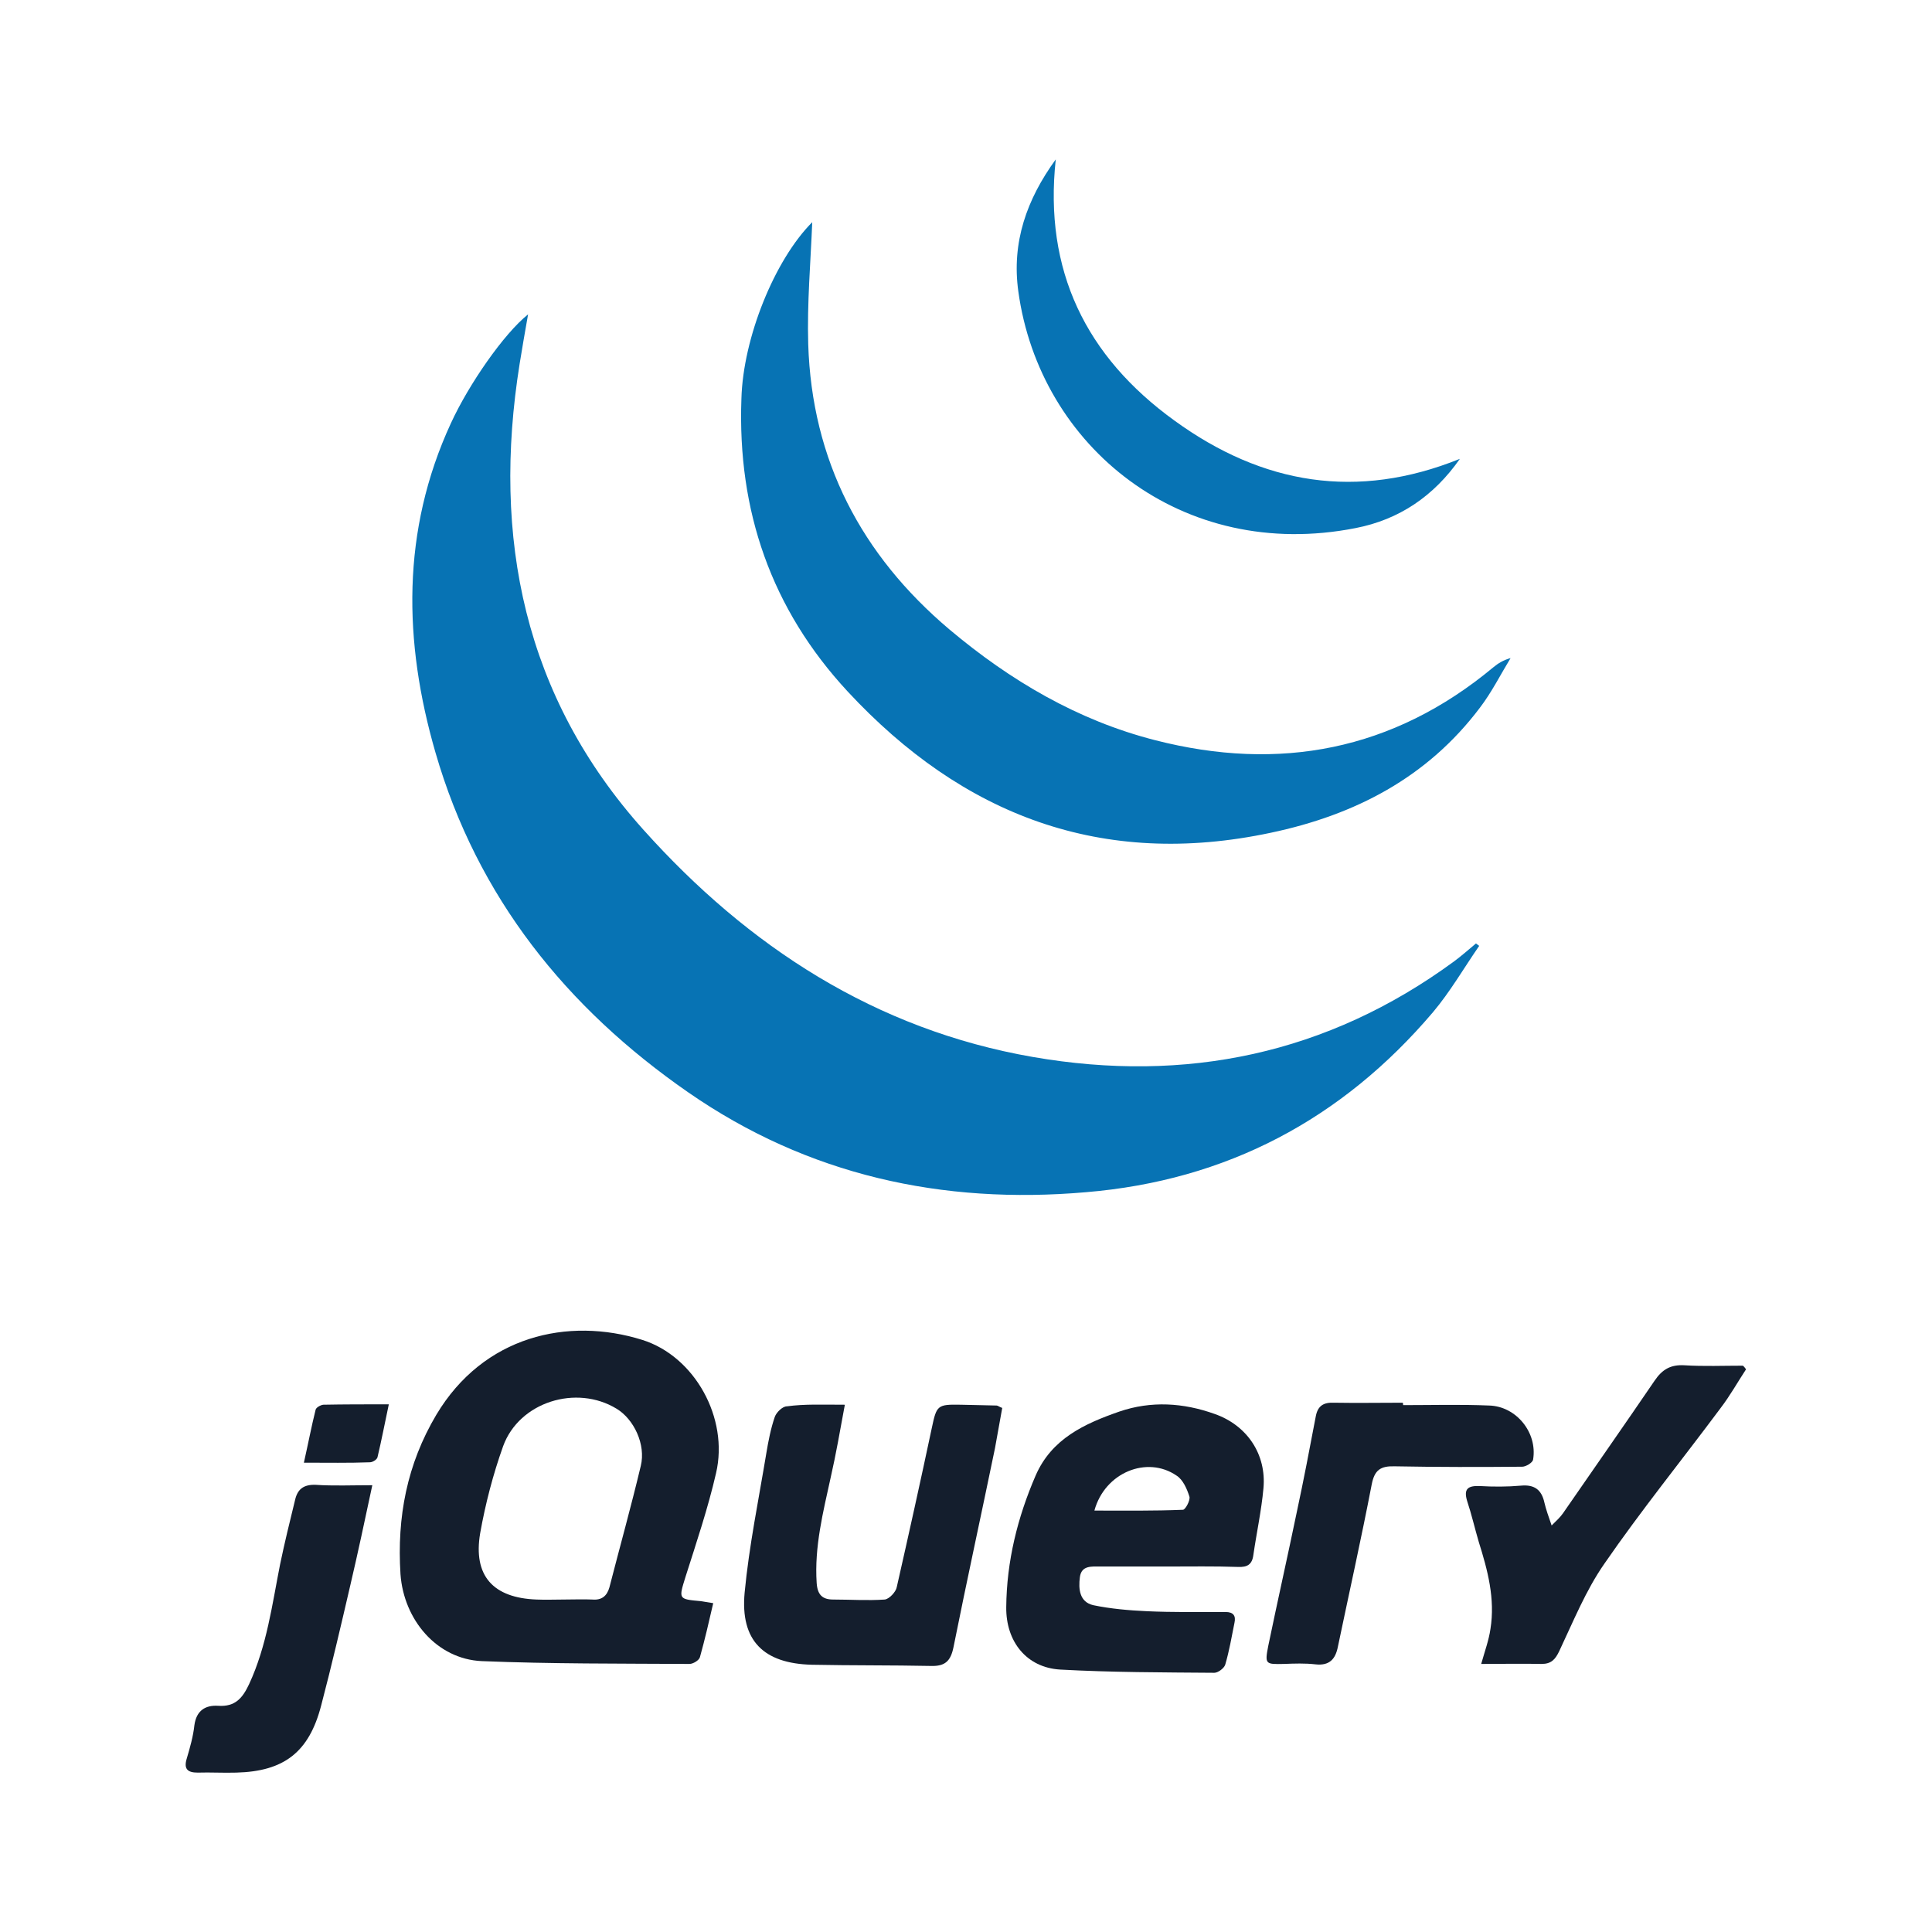 <?xml version="1.0" encoding="utf-8"?>
<!-- Generator: Adobe Illustrator 26.0.0, SVG Export Plug-In . SVG Version: 6.00 Build 0)  -->
<svg version="1.1" id="Calque_1" xmlns="http://www.w3.org/2000/svg" xmlns:xlink="http://www.w3.org/1999/xlink" x="0px" y="0px"
	 viewBox="0 0 480 480" style="enable-background:new 0 0 480 480;" xml:space="preserve">
<style type="text/css">
	.st0{fill:#0773B4;}
	.st1{fill:#141E2D;}
</style>
<g>
	<path class="st0" d="M131.2,78.1c-0.8,4.6-1.5,8.5-2.1,12.3c-6.9,43.2,1.1,82.7,30.8,115.8c26,29,57.6,49.6,96.7,56.4
		c38,6.6,73.2-0.7,104.6-23.7c1.9-1.4,3.7-3,5.5-4.5c0.3,0.2,0.5,0.4,0.8,0.6c-3.8,5.5-7.2,11.4-11.5,16.5
		c-22.6,26.6-51.3,41.8-86.2,44.7c-35.7,3.1-69.1-4.2-98.8-24.8c-30.3-21-52.4-48.5-62.8-84.4c-8-27.6-8.5-55.1,3.8-81.8
		C116.5,95.4,125.2,82.9,131.2,78.1z"/>
	<path class="st0" d="M201.8,55.2c-0.4,9.9-1.3,20.1-1,30.3c0.9,28.9,13.2,52.4,35.1,70.9c15.1,12.7,31.9,22.6,51.1,27.5
		c30.8,7.9,59.1,2.6,84-18.1c1.2-1,2.5-1.8,4.3-2.3c-2.5,4.1-4.7,8.5-7.6,12.3c-13.1,17.4-31.1,26.7-52,31.1
		c-41.9,8.9-76.5-4.3-105.1-35.1c-19-20.5-27.4-44.9-26.4-72.7C184.6,83.9,192.5,64.5,201.8,55.2z"/>
	<path class="st1" d="M177.2,398.3c-1.1,4.8-2.1,9.1-3.3,13.4c-0.2,0.8-1.7,1.7-2.6,1.7c-17.2-0.1-34.4,0-51.6-0.7
		c-11.2-0.5-19.4-10.3-20.2-21.6c-0.9-14.2,1.6-27.3,8.9-39.6c11.7-19.6,32.7-24.4,51.2-18.6c13,4.1,21.5,19.4,18.3,33.1
		c-2,8.7-4.9,17.3-7.6,25.8c-1.7,5.5-1.8,5.5,3.8,6C174.9,397.9,175.7,398.1,177.2,398.3z M140.1,397.4
		C140.1,397.5,140.1,397.5,140.1,397.4c2.4,0,4.8-0.1,7.1,0c2.3,0.2,3.6-0.9,4.2-3c2.6-10.1,5.4-20.1,7.8-30.2
		c1.3-5.3-1.7-11.6-6-14.2c-10-6.1-24.2-1.7-28.2,9.3c-2.5,7-4.4,14.3-5.7,21.6c-1.8,10.6,3.2,16.1,14,16.5
		C135.6,397.5,137.9,397.4,140.1,397.4z"/>
	<path class="st1" d="M290,389.2c-5.6,0-11.2,0-16.7,0c-2.1,0-4.6-0.3-5,2.6c-0.4,3-0.1,6.2,3.3,7c4.3,0.9,8.9,1.3,13.3,1.5
		c6.5,0.3,13,0.2,19.6,0.2c1.9,0,2.6,0.9,2.2,2.7c-0.7,3.5-1.3,7-2.3,10.4c-0.3,0.9-1.8,2-2.7,2c-12.8-0.1-25.6-0.1-38.3-0.8
		c-8.4-0.5-13.5-7-13.4-15.5c0.1-11.4,2.8-22.3,7.3-32.7c4-9.2,12.2-12.9,20.8-15.9c7.9-2.7,15.9-2.2,23.7,0.6
		c8,2.8,12.9,10,12.1,18.5c-0.5,5.5-1.7,11-2.5,16.5c-0.3,2.4-1.5,3.1-3.8,3C301.6,389.1,295.8,389.2,290,389.2
		C290,389.2,290,389.2,290,389.2z M271.9,375.3c7.6,0,14.8,0.1,22-0.2c0.6,0,1.9-2.4,1.6-3.3c-0.6-1.9-1.6-4.2-3.2-5.2
		C285,361.6,274.5,365.8,271.9,375.3z"/>
	<path class="st1" d="M209.9,349c-1.2,6.5-2.2,12.3-3.5,18c-1.9,8.7-4.1,17.3-3.5,26.3c0.2,2.9,1.4,4.1,4.1,4.1
		c4.3,0,8.5,0.3,12.8,0c1.1-0.1,2.8-1.9,3-3.1c3-13.2,5.9-26.3,8.7-39.5c1.2-5.7,1.4-5.9,7.2-5.8c3,0.1,5.9,0.1,8.9,0.2
		c0.3,0,0.6,0.3,1.4,0.6c-0.6,3.3-1.2,6.6-1.8,10c-3.4,16.5-7,32.9-10.3,49.4c-0.7,3.5-2.1,4.8-5.6,4.7c-9.8-0.2-19.7-0.1-29.6-0.3
		c-12-0.3-17.8-6-16.7-17.9c1.1-11.6,3.5-23.2,5.4-34.7c0.5-3,1.1-6.1,2.1-9c0.4-1.1,1.9-2.6,3-2.6C199.9,348.8,204.2,349,209.9,349
		z"/>
	<path class="st0" d="M362.7,114c-6.5,9.3-15.1,15.1-25.9,17.2c-43.1,8.5-78.5-20.2-83.8-58.8c-1.7-12.2,2.1-22.9,9.3-32.8
		c-3,27.6,7.5,49,29.5,64.9C313.7,120.4,337.2,124.3,362.7,114z"/>
	<path class="st1" d="M433.8,340.2c-2.1,3.2-4,6.6-6.3,9.6c-9.6,12.9-19.8,25.5-28.9,38.7c-4.6,6.6-7.7,14.3-11.2,21.7
		c-1,2.1-2,3.2-4.4,3.2c-4.8-0.1-9.7,0-15,0c0.9-3.2,1.9-5.9,2.3-8.7c1.2-7.5-0.7-14.6-2.9-21.6c-1-3.4-1.8-6.9-2.9-10.2
		c-0.9-3,0.2-3.8,3.1-3.7c3.4,0.2,6.9,0.2,10.3-0.1c3.3-0.3,5.1,1,5.8,4.2c0.4,1.7,1,3.4,1.8,5.7c1.2-1.2,2.1-2,2.8-3
		c7.6-11,15.3-22,22.8-33c1.9-2.8,4-4,7.4-3.8c4.8,0.3,9.7,0.1,14.5,0.1C433.3,339.5,433.5,339.8,433.8,340.2z"/>
	<path class="st1" d="M348.6,349.1c7.1,0,14.3-0.2,21.4,0.1c6.7,0.2,12,6.7,10.9,13.4c-0.1,0.8-1.8,1.8-2.7,1.8
		c-10.6,0.1-21.1,0.1-31.7-0.1c-3.5-0.1-5,0.9-5.7,4.5c-2.6,13.5-5.6,26.9-8.4,40.3c-0.6,3.1-2.1,4.8-5.6,4.4
		c-2.6-0.3-5.2-0.2-7.8-0.1c-4.6,0.1-4.8,0.1-3.9-4.5c2.3-11.1,4.8-22.2,7.1-33.3c1.7-7.9,3.2-15.8,4.7-23.7c0.5-2.7,2-3.5,4.5-3.4
		c5.7,0.1,11.4,0,17.1,0C348.6,348.7,348.6,348.9,348.6,349.1z"/>
	<path class="st1" d="M92.5,369c-1.9,8.9-3.6,16.9-5.5,25c-2.3,9.9-4.6,19.8-7.2,29.7c-3,11.6-9.2,16.4-21.1,16.7
		c-3.2,0.1-6.4-0.1-9.6,0c-2.5,0-3.5-0.9-2.7-3.5c0.8-2.7,1.6-5.5,1.9-8.3c0.5-3.6,2.7-5,5.9-4.8c4.3,0.3,6.1-2,7.7-5.4
		c4.4-9.5,5.7-19.7,7.7-29.8c1.1-5.3,2.4-10.6,3.7-15.9c0.6-2.7,2.1-3.9,5.1-3.8C82.9,369.2,87.3,369,92.5,369z"/>
	<path class="st1" d="M75.5,363.4c1.1-4.9,1.9-9.1,2.9-13.1c0.1-0.6,1.2-1.2,1.9-1.3c5.2-0.1,10.4-0.1,16.3-0.1
		c-1,4.7-1.8,8.9-2.8,13.1c-0.1,0.6-1.2,1.3-1.9,1.3C86.7,363.5,81.4,363.4,75.5,363.4z"/>
</g>
</svg>
